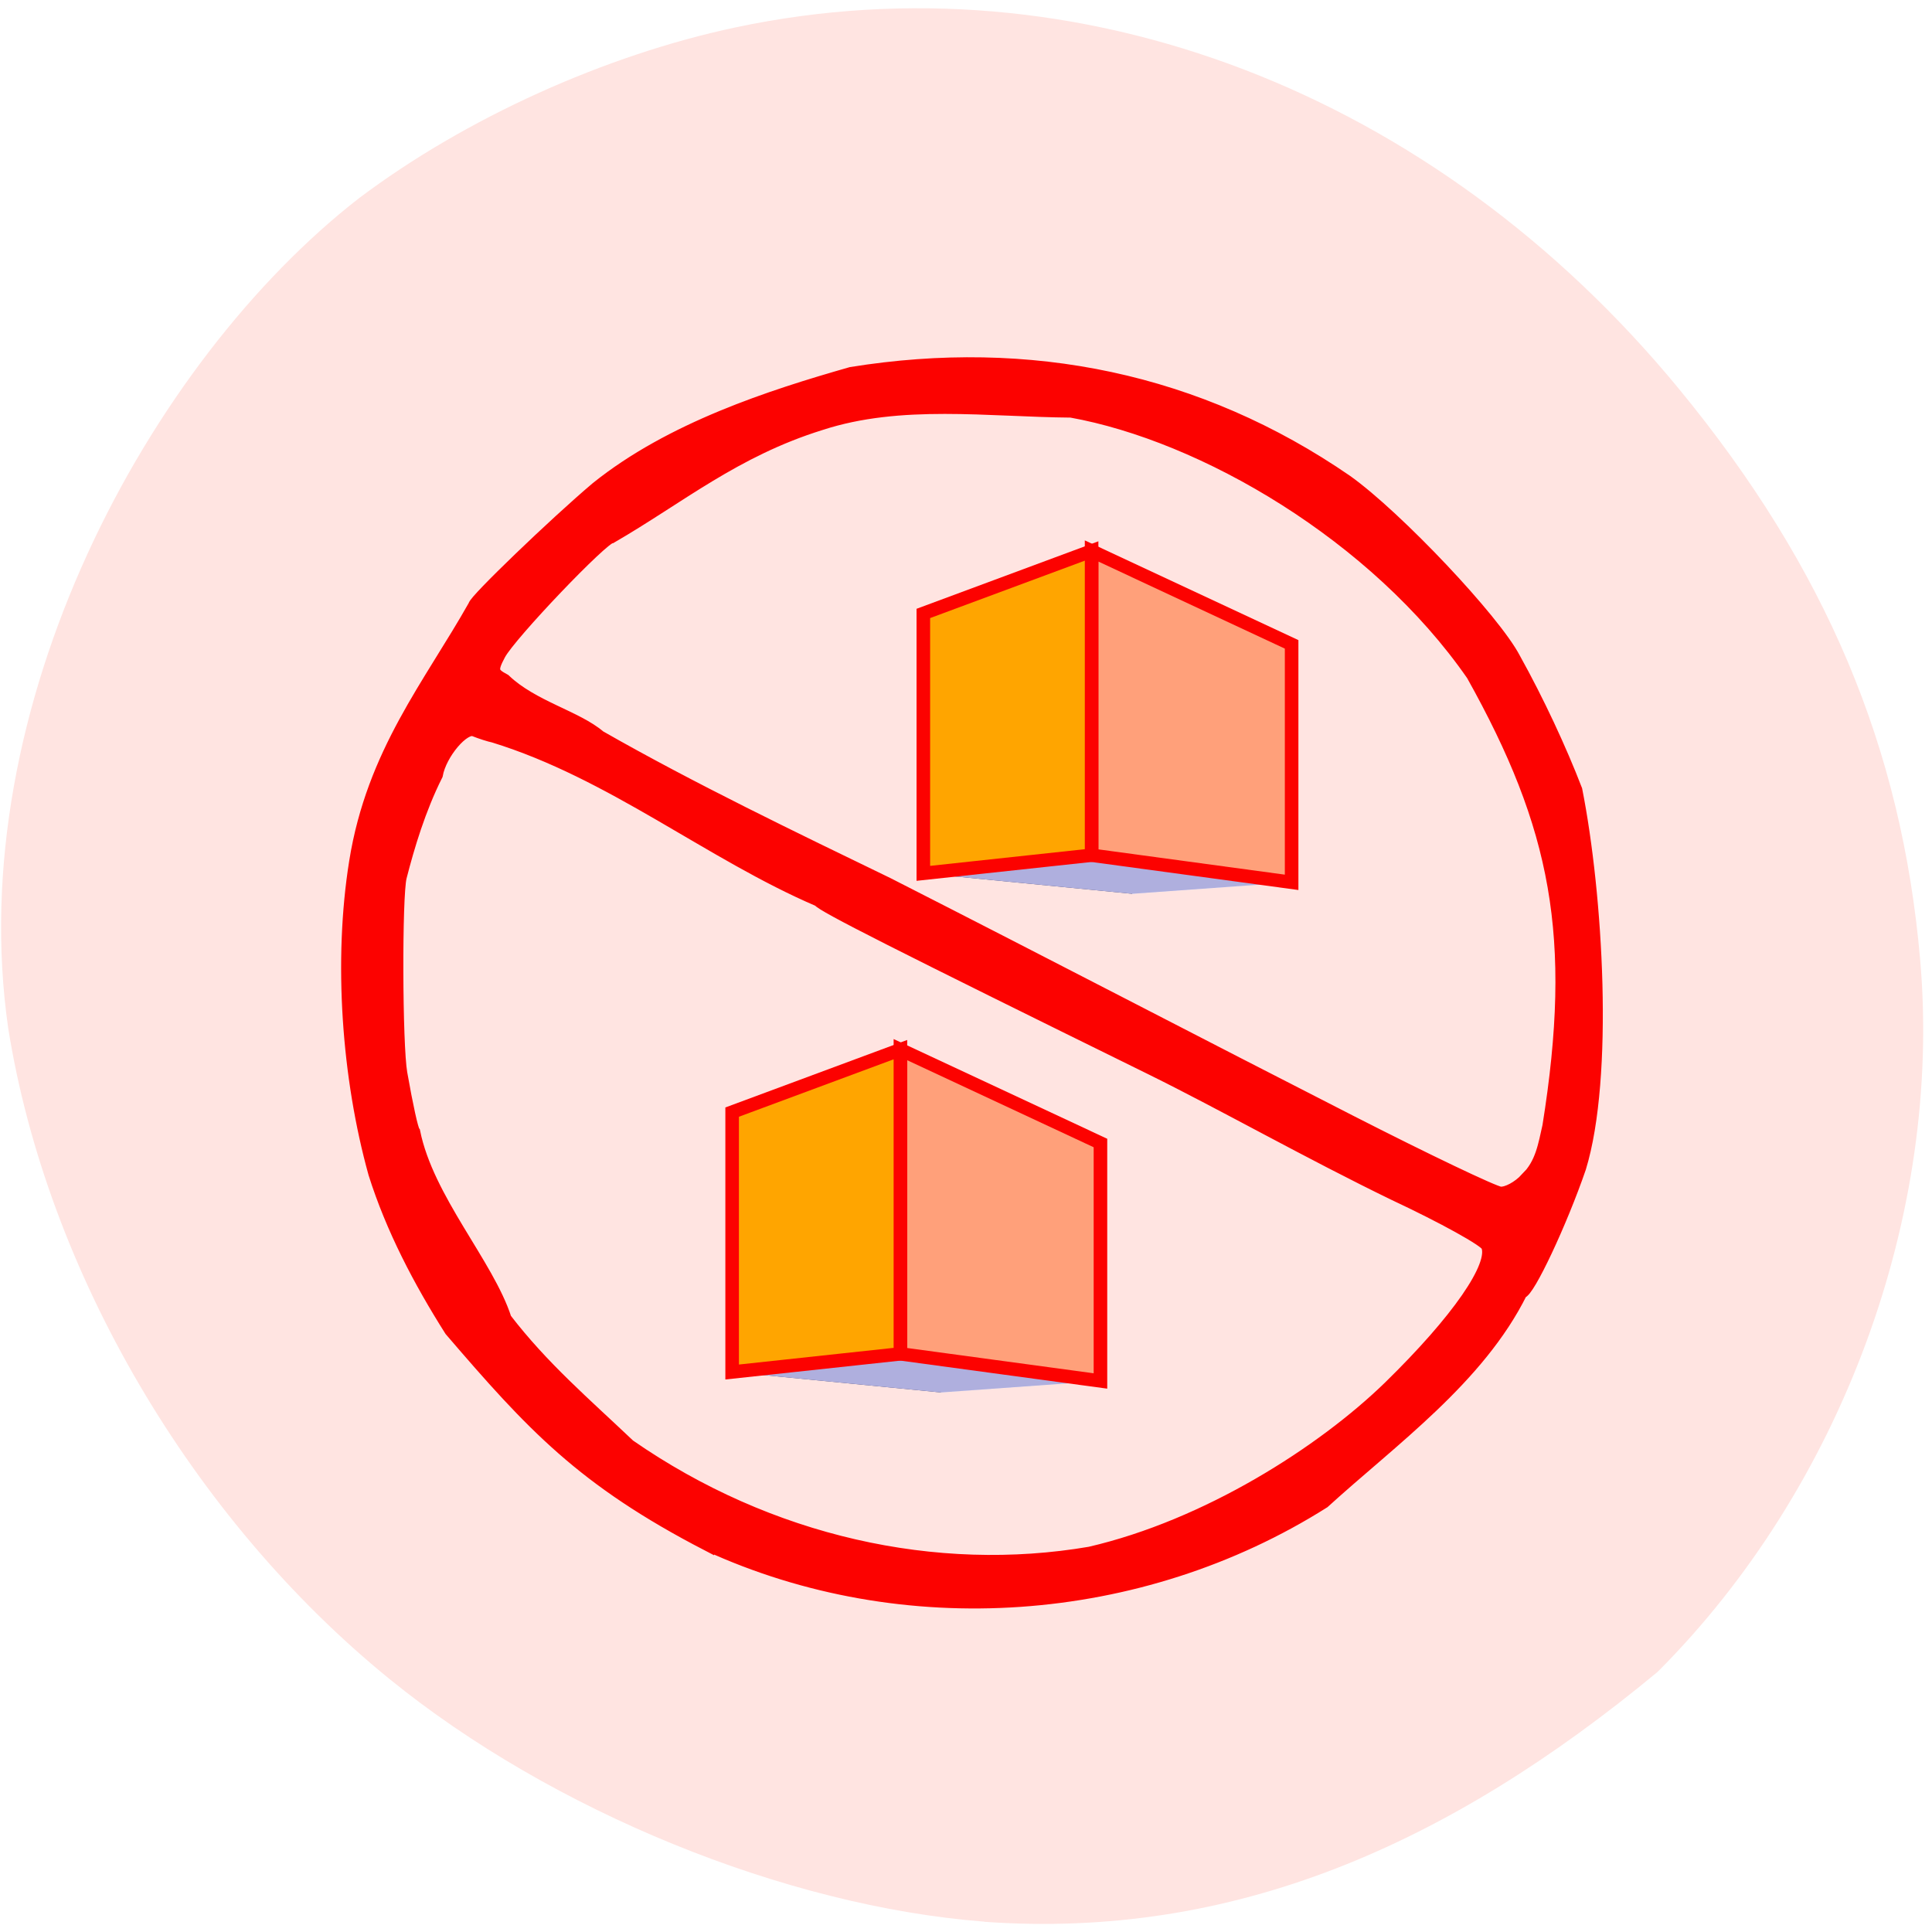 <svg xmlns="http://www.w3.org/2000/svg" viewBox="0 0 256 256"><defs><clipPath><path transform="matrix(15.333 0 0 11.5 415 -125.5)" d="m -24 13 c 0 1.105 -0.672 2 -1.5 2 -0.828 0 -1.5 -0.895 -1.5 -2 0 -1.105 0.672 -2 1.5 -2 0.828 0 1.5 0.895 1.5 2 z"/></clipPath></defs><path d="m 130.42 1050.99 c -26.397 -2.048 -57.29 -14.657 -78.83 -32.17 -26.2 -21.308 -45.35 -53.989 -50.5 -86.2 -6.136 -42.554 18.578 -88.29 46.47 -109.99 14.03 -10.568 32.581 -18.979 49.988 -22.658 45.3 -9.582 92.56 8.559 124.96 47.965 19.418 23.62 29.473 47.43 31.924 75.6 2.939 33.769 -10.415 69.981 -34.795 94.36 -27.743 22.988 -56.27 35.463 -89.22 33.11 z" transform="translate(0 -796.36)" fill="#ffe4e1"/><g transform="matrix(1.073 0 0 1.06 179.43 38.37)" fill="#fc0200" stroke="#fc0200"><path d="m -79.83 156.91 c -15.481 -8.117 -21.684 -14.985 -31.728 -26.822 -3.863 -6.178 -7.241 -12.715 -9.388 -19.598 -3.289 -11.967 -4.333 -26.586 -2.37 -38.96 2.154 -13.63 9.218 -22.17 14.694 -32.01 0 -0.614 9.97 -10.325 15.11 -14.718 9.161 -7.45 21.498 -11.472 31.404 -14.336 22.03 -3.594 42.927 0.761 61.16 13.476 c 6.183 4.463 18.277 17.425 20.723 22.21 c 2.914 5.298 5.686 11.339 7.612 16.402 2.563 13.1 3.901 35.851 0.469 47.22 -2.313 6.829 -6.381 15.584 -7.241 15.584 -5.257 10.732 -15.991 18.47 -24.395 26.22 -22.675 14.498 -51.969 16.534 -76.05 5.323 z m 47.24 1.017 c 14.445 -3.389 28.69 -12.597 36.955 -20.731 8.44 -8.346 13.14 -15.215 12.09 -17.678 -0.29 -0.679 -5.456 -3.573 -11.481 -6.43 -10.44 -5.124 -21.362 -11.375 -29.934 -15.653 -31.724 -15.802 -40.66 -20.38 -41.14 -21.08 -13.379 -5.795 -25.555 -15.967 -40.15 -20.506 c -0.519 -0.105 -1.592 -0.453 -2.383 -0.773 -1.327 -0.537 -4.223 2.913 -4.695 5.594 -2.12 4.28 -3.492 8.936 -4.457 12.75 -0.597 2.384 -0.543 21.04 0.071 24.556 0.729 4.173 1.347 7.02 1.593 7.32 1.679 8.413 9.111 16.543 11.288 23.376 4.601 6.07 9.818 10.57 15.284 15.82 17.294 12.144 37.894 16.74 56.969 13.436 z m 53.876 -46.774 c 1.902 -1.848 2.23 -4.288 2.751 -6.566 c 3.756 -23.706 1.081 -37.443 -9.405 -56.43 -11.979 -17.474 -33.25 -29.975 -49.583 -32.943 c -10.218 -0.082 -21.06 -1.676 -30.932 1.585 -10.576 3.327 -17.472 9.207 -25.853 14.12 -1.027 0 -12.52 12.192 -13.825 14.667 -1.038 1.969 -0.957 2.382 0.635 3.234 3.44 3.332 8.904 4.595 11.734 7.06 11.349 6.563 24.01 12.719 35.574 18.393 19.999 10.308 38.419 20.03 57.14 29.704 9.35 4.832 17.679 8.859 18.507 8.948 0.829 0.089 2.294 -0.708 3.257 -1.772 z" stroke-width="1.583"/><g stroke-width="1.676"><g fill-rule="evenodd" stroke="none"><path d="m -27.411 49.29 l 19.692 -4.933 v 29.746 l -19.692 1.432 z" fill="#e9e9ff"/><path d="m -53.2 40.485 v 32.49 l 25.789 2.555 v -26.25 z" fill="#353564"/><path d="m -53.2 40.485 l 20.779 -7.808 l 24.702 11.676 l -19.692 4.933 z" fill="#4d4d9f"/><path d="m -53.2 72.975 l 20.779 -2.267 l 24.702 3.39 l -19.692 1.432 z" fill="#afafde"/></g><path d="m -32.422 32.677 v 38.03 l 24.702 3.39 v -29.746 z" fill="#ffa07a"/><path d="m -53.2 40.485 l 20.779 -7.808 v 38.03 l -20.779 2.267 z" fill="#ffa500"/></g><g stroke-width="1.676"><g fill-rule="evenodd" stroke="none"><path d="m -51.02 111.62 l 19.692 -4.933 v 29.746 l -19.692 1.432 z" fill="#e9e9ff"/><path d="m -76.81 102.82 v 32.49 l 25.789 2.555 v -26.25 z" fill="#353564"/><path d="m -76.81 102.82 l 20.779 -7.808 l 24.702 11.676 l -19.692 4.933 z" fill="#4d4d9f"/><path d="m -76.81 135.31 l 20.779 -2.267 l 24.702 3.39 l -19.692 1.432 z" fill="#afafde"/></g><path d="m -56.03 95.01 v 38.03 l 24.702 3.39 v -29.746 z" fill="#ffa07a"/><path d="m -76.81 102.82 l 20.779 -7.808 v 38.03 l -20.779 2.267 z" fill="#ffa500"/></g></g></svg>